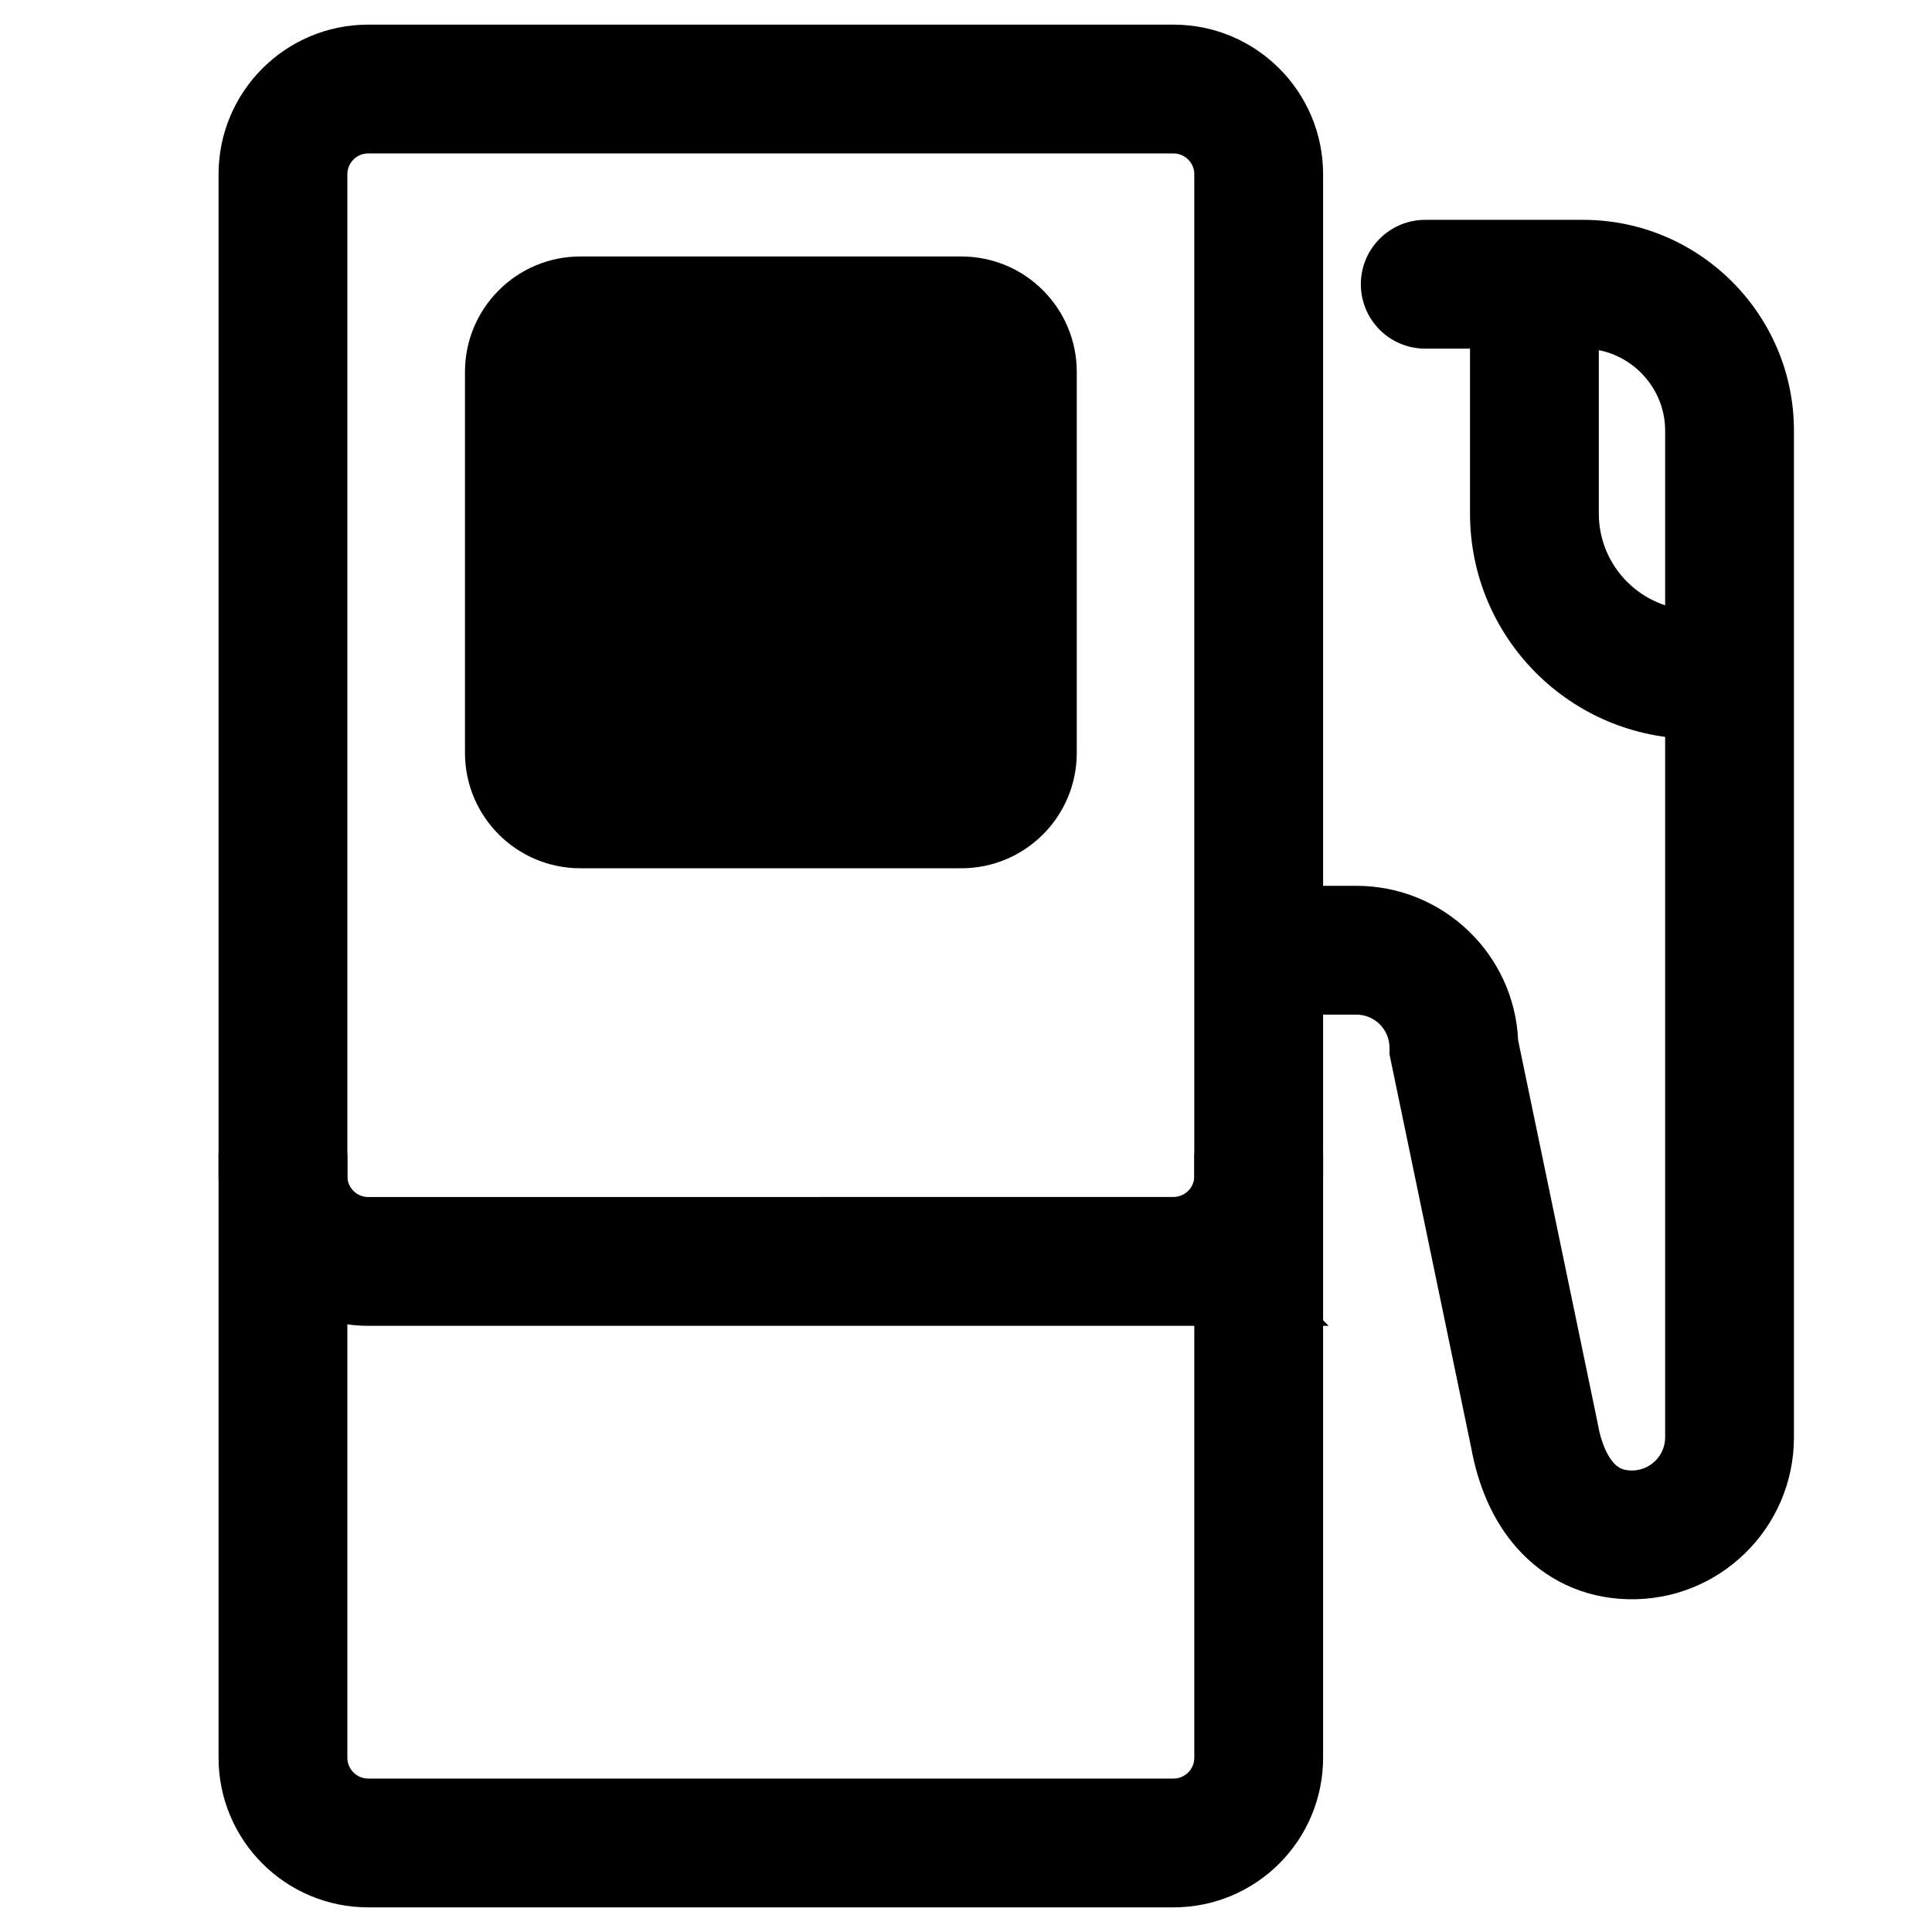<svg width="24" height="24" viewBox="0 0 24 24" fill="currentColor" xmlns="http://www.w3.org/2000/svg">
<g id="Icons / Gas">
<g id="g1146">
<g id="g1164">
<g id="g1166">
<g id="g1180">
<g id="Vector">
<path fill-rule="evenodd" clip-rule="evenodd" d="M4.574 1.906C4.431 1.906 4.315 2.022 4.315 2.165V14.611C4.315 14.754 4.431 14.87 4.574 14.87L14.577 14.869C14.72 14.869 14.836 14.753 14.836 14.61V2.165C14.836 2.022 14.72 1.906 14.577 1.906H4.574ZM15.926 15.889L16.505 16.47H4.574C3.547 16.47 2.715 15.637 2.715 14.611V2.165C2.715 1.139 3.547 0.306 4.574 0.306H14.577C15.604 0.306 16.436 1.139 16.436 2.165V14.61C16.436 15.106 16.242 15.556 15.926 15.889Z"/>
<path fill-rule="evenodd" clip-rule="evenodd" d="M4.315 14.33V21.835C4.315 21.978 4.431 22.094 4.574 22.094H14.577C14.72 22.094 14.836 21.979 14.836 21.835V14.33H16.436V21.835C16.436 22.862 15.604 23.694 14.577 23.694H4.574C3.547 23.694 2.715 22.862 2.715 21.835V14.33H4.315Z" />
<path d="M7.21 3.986H11.942C12.292 3.986 12.576 4.27 12.576 4.62V9.352C12.576 9.702 12.292 9.986 11.942 9.986H7.21C6.859 9.986 6.576 9.702 6.576 9.352V4.62C6.576 4.27 6.859 3.986 7.21 3.986Z"/>
<path fill-rule="evenodd" clip-rule="evenodd" d="M7.376 4.786V9.186H11.776V4.786H7.376ZM5.776 4.62C5.776 3.828 6.418 3.186 7.21 3.186H11.942C12.734 3.186 13.376 3.828 13.376 4.62V9.352C13.376 10.144 12.734 10.786 11.942 10.786H7.21C6.418 10.786 5.776 10.144 5.776 9.352V4.62Z"/>
<path fill-rule="evenodd" clip-rule="evenodd" d="M16.905 3.531C16.905 3.089 17.263 2.731 17.705 2.731H19.667C21.109 2.731 22.285 3.907 22.285 5.349V17.855C22.285 18.985 21.353 19.897 20.217 19.866C19.662 19.851 19.192 19.617 18.853 19.24C18.532 18.883 18.356 18.43 18.275 17.981L17.261 13.098V13.016C17.261 12.788 17.076 12.604 16.849 12.604H15.636V11.004H16.849C17.929 11.004 18.811 11.855 18.859 12.924L19.847 17.679L19.849 17.692C19.893 17.942 19.975 18.094 20.044 18.171C20.098 18.231 20.156 18.264 20.261 18.267C20.494 18.273 20.685 18.086 20.685 17.855V5.349C20.685 4.791 20.225 4.331 19.667 4.331H17.705C17.263 4.331 16.905 3.973 16.905 3.531Z"/>
<path fill-rule="evenodd" clip-rule="evenodd" d="M18.261 6.379V3.531H19.861V6.379C19.861 7.042 20.398 7.579 21.061 7.579H21.485V9.179H21.061C19.514 9.179 18.261 7.926 18.261 6.379Z"/>
</g>
</g>
</g>
</g>
</g>
</g>
</svg>
